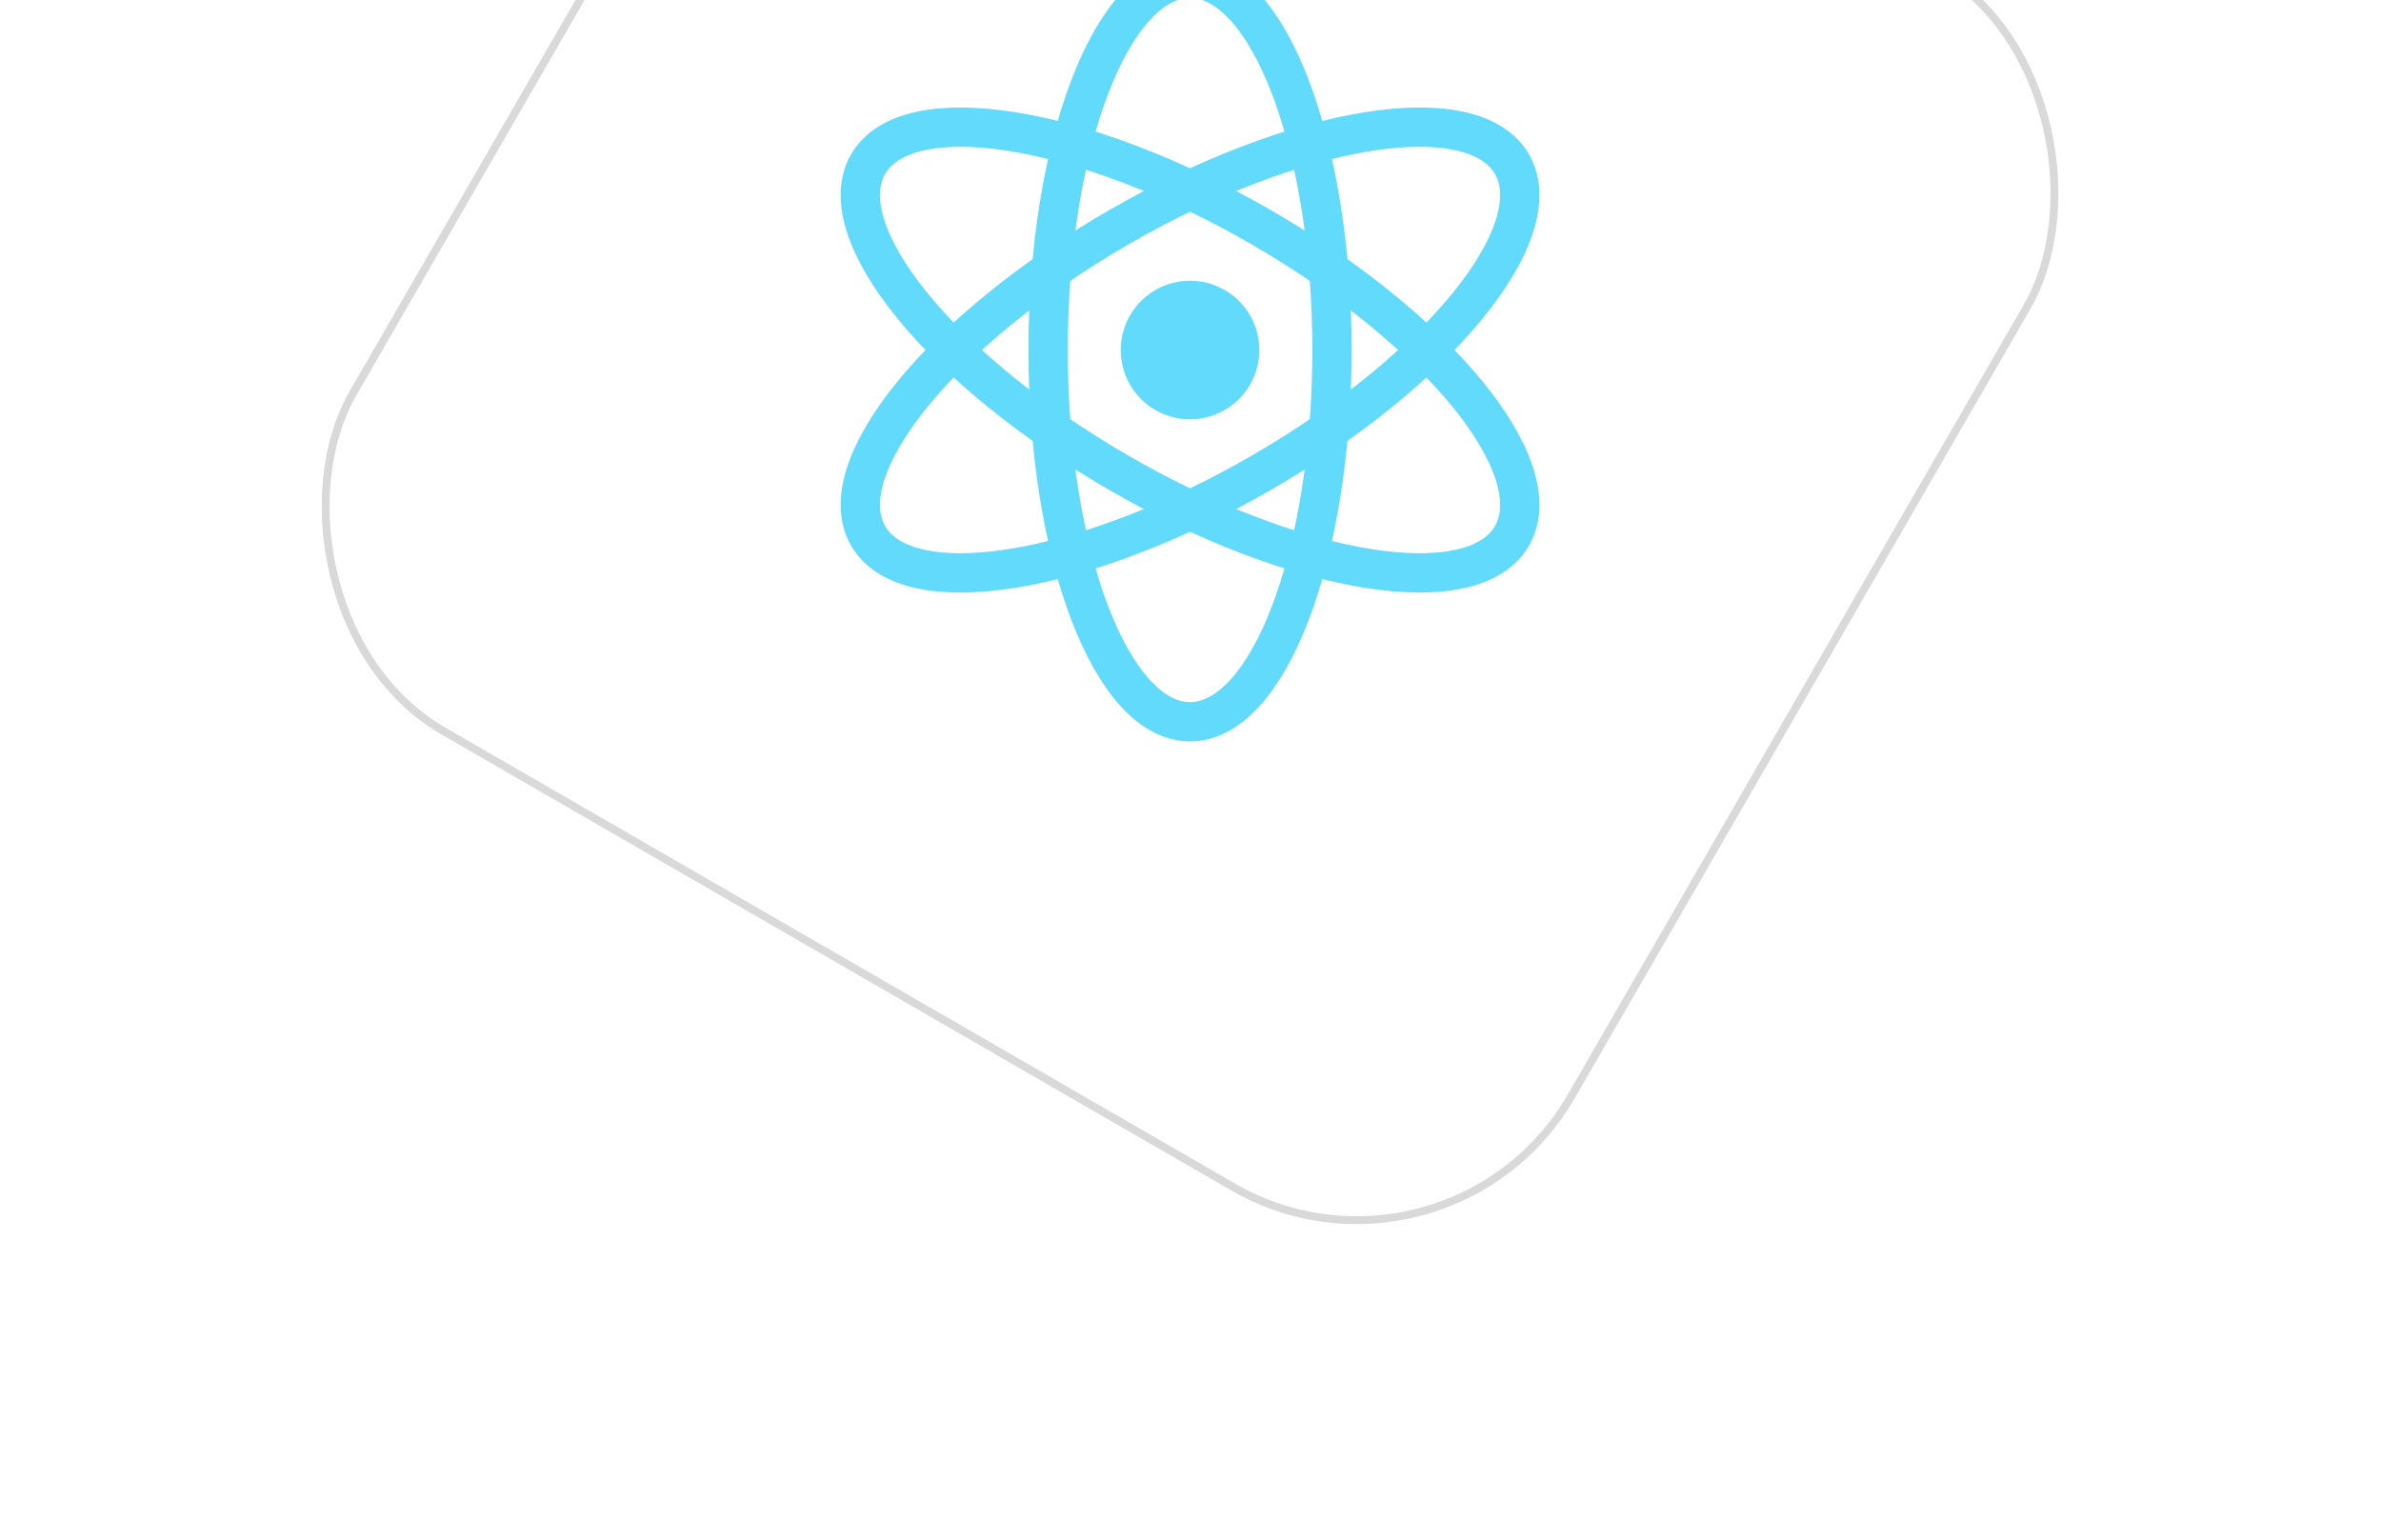 <svg width="303" height="196" viewBox="0 0 303 196" fill="none" xmlns="http://www.w3.org/2000/svg">
<g filter="url(#filter0_d_20_2131)">
<path d="M147.034 48.179C151.251 50.614 156.643 49.169 159.077 44.952C161.512 40.735 160.067 35.343 155.85 32.909C151.634 30.474 146.242 31.919 143.807 36.136C141.373 40.353 142.817 45.745 147.034 48.179Z" fill="#61DAFB"/>
<path d="M142.411 56.187C165.037 69.25 187.423 72.836 192.411 64.197C197.399 55.558 183.1 37.965 160.473 24.901C137.847 11.838 115.461 8.251 110.473 16.891C105.486 25.53 119.784 43.123 142.411 56.187Z" stroke="#61DAFB" stroke-width="5"/>
<path d="M133.38 40.544C133.38 66.671 141.466 87.85 151.442 87.85C161.418 87.85 169.505 66.671 169.505 40.544C169.505 14.417 161.418 -6.763 151.442 -6.763C141.466 -6.763 133.38 14.417 133.38 40.544Z" stroke="#61DAFB" stroke-width="5"/>
<path d="M142.411 24.901C119.784 37.965 105.486 55.558 110.473 64.197C115.461 72.836 137.847 69.25 160.473 56.187C183.1 43.123 197.399 25.53 192.411 16.891C187.423 8.251 165.037 11.838 142.411 24.901Z" stroke="#61DAFB" stroke-width="5"/>
<rect x="118.683" y="-81.715" width="179" height="179" rx="31.5" transform="rotate(30 118.683 -81.715)" stroke="#D9D9D9"/>
</g>
<defs>
<filter id="filter0_d_20_2131" x="-11.5" y="-118.398" width="325.885" height="325.885" filterUnits="userSpaceOnUse" color-interpolation-filters="sRGB">
<feFlood flood-opacity="0" result="BackgroundImageFix"/>
<feColorMatrix in="SourceAlpha" type="matrix" values="0 0 0 0 0 0 0 0 0 0 0 0 0 0 0 0 0 0 127 0" result="hardAlpha"/>
<feOffset dy="4"/>
<feGaussianBlur stdDeviation="20"/>
<feComposite in2="hardAlpha" operator="out"/>
<feColorMatrix type="matrix" values="0 0 0 0 0.037 0 0 0 0 0.035 0 0 0 0 0.048 0 0 0 0.1 0"/>
<feBlend mode="normal" in2="BackgroundImageFix" result="effect1_dropShadow_20_2131"/>
<feBlend mode="normal" in="SourceGraphic" in2="effect1_dropShadow_20_2131" result="shape"/>
</filter>
</defs>
</svg>
